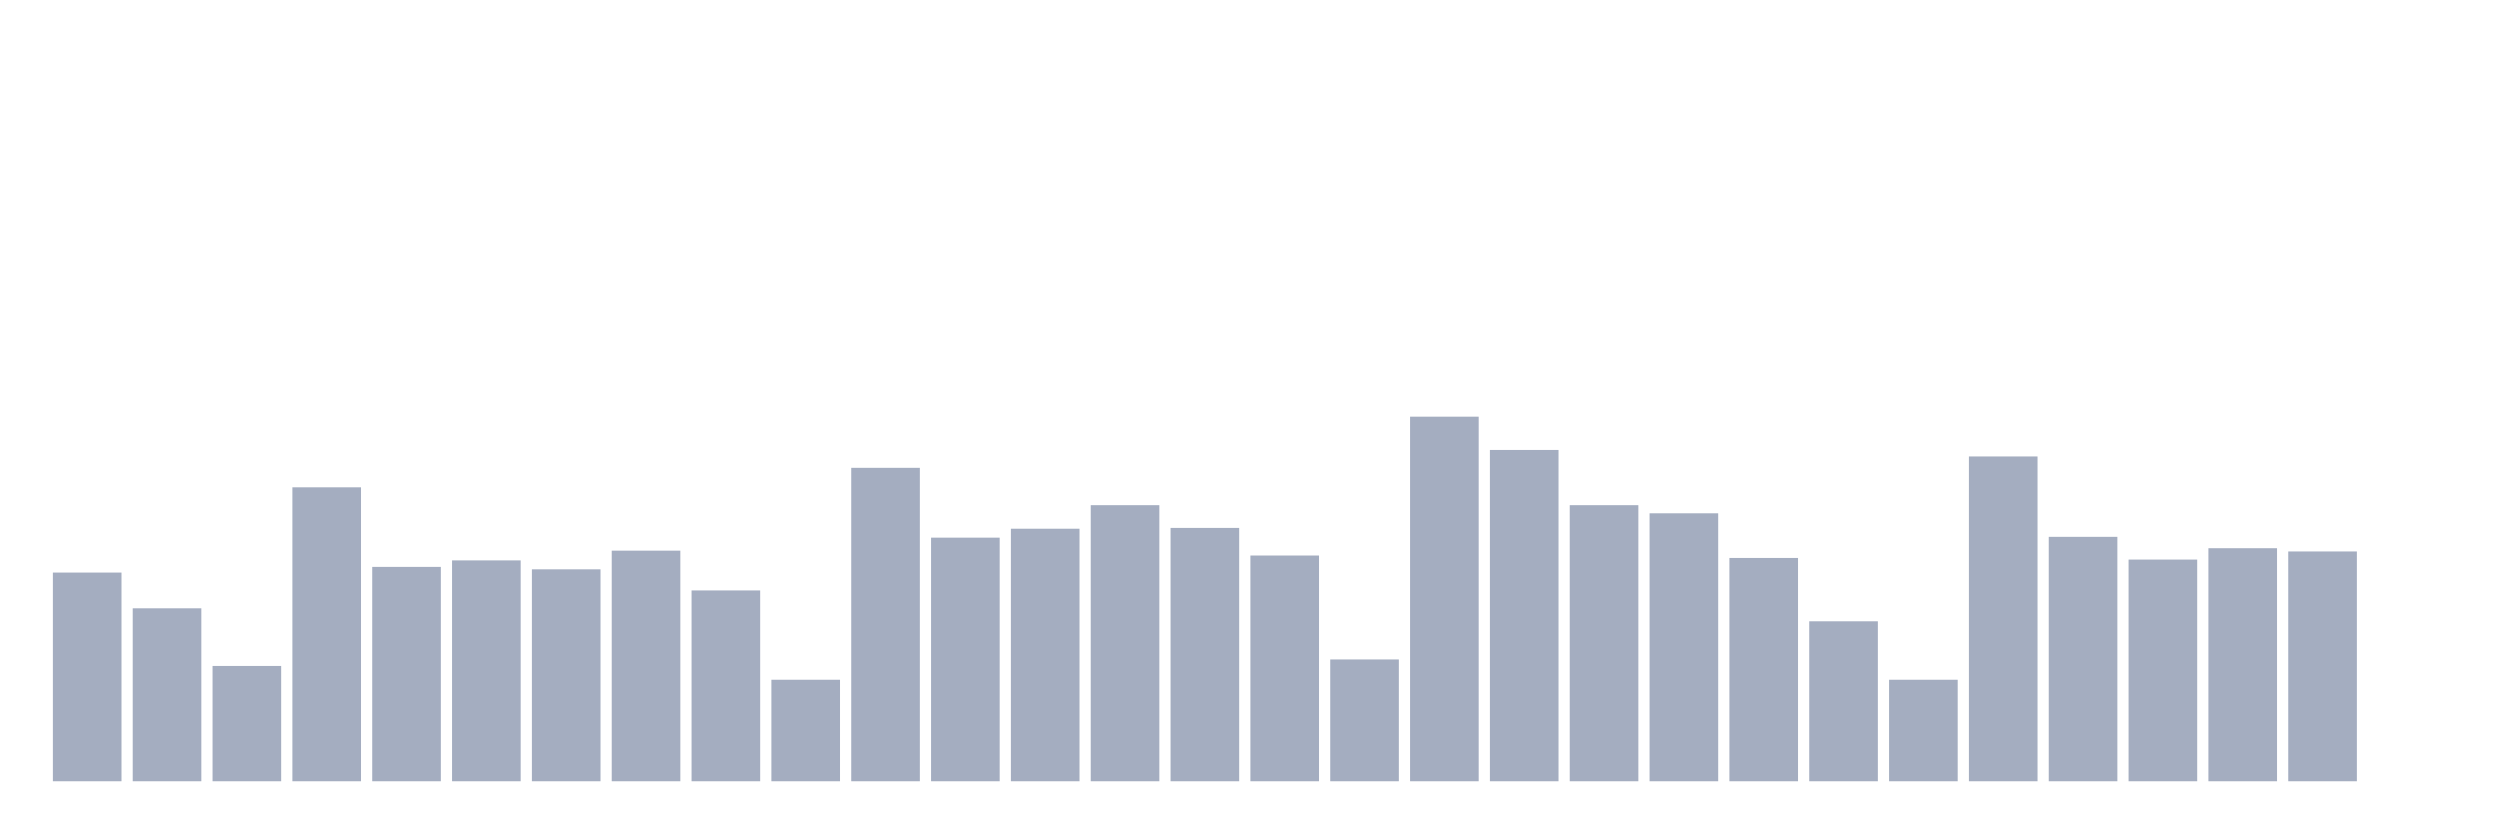 <svg xmlns="http://www.w3.org/2000/svg" viewBox="0 0 480 160"><g transform="translate(10,10)"><rect class="bar" x="0.153" width="13.175" y="99.933" height="40.067" fill="rgb(164,173,192)"></rect><rect class="bar" x="15.482" width="13.175" y="106.793" height="33.207" fill="rgb(164,173,192)"></rect><rect class="bar" x="30.81" width="13.175" y="117.862" height="22.138" fill="rgb(164,173,192)"></rect><rect class="bar" x="46.138" width="13.175" y="83.563" height="56.437" fill="rgb(164,173,192)"></rect><rect class="bar" x="61.466" width="13.175" y="98.842" height="41.158" fill="rgb(164,173,192)"></rect><rect class="bar" x="76.794" width="13.175" y="97.595" height="42.405" fill="rgb(164,173,192)"></rect><rect class="bar" x="92.123" width="13.175" y="99.31" height="40.69" fill="rgb(164,173,192)"></rect><rect class="bar" x="107.451" width="13.175" y="95.724" height="44.276" fill="rgb(164,173,192)"></rect><rect class="bar" x="122.779" width="13.175" y="103.363" height="36.637" fill="rgb(164,173,192)"></rect><rect class="bar" x="138.107" width="13.175" y="120.512" height="19.488" fill="rgb(164,173,192)"></rect><rect class="bar" x="153.436" width="13.175" y="79.822" height="60.178" fill="rgb(164,173,192)"></rect><rect class="bar" x="168.764" width="13.175" y="93.229" height="46.771" fill="rgb(164,173,192)"></rect><rect class="bar" x="184.092" width="13.175" y="91.514" height="48.486" fill="rgb(164,173,192)"></rect><rect class="bar" x="199.42" width="13.175" y="86.993" height="53.007" fill="rgb(164,173,192)"></rect><rect class="bar" x="214.748" width="13.175" y="91.359" height="48.641" fill="rgb(164,173,192)"></rect><rect class="bar" x="230.077" width="13.175" y="96.659" height="43.341" fill="rgb(164,173,192)"></rect><rect class="bar" x="245.405" width="13.175" y="116.615" height="23.385" fill="rgb(164,173,192)"></rect><rect class="bar" x="260.733" width="13.175" y="70" height="70" fill="rgb(164,173,192)"></rect><rect class="bar" x="276.061" width="13.175" y="76.392" height="63.608" fill="rgb(164,173,192)"></rect><rect class="bar" x="291.39" width="13.175" y="86.993" height="53.007" fill="rgb(164,173,192)"></rect><rect class="bar" x="306.718" width="13.175" y="88.552" height="51.448" fill="rgb(164,173,192)"></rect><rect class="bar" x="322.046" width="13.175" y="97.127" height="42.873" fill="rgb(164,173,192)"></rect><rect class="bar" x="337.374" width="13.175" y="109.287" height="30.713" fill="rgb(164,173,192)"></rect><rect class="bar" x="352.702" width="13.175" y="120.512" height="19.488" fill="rgb(164,173,192)"></rect><rect class="bar" x="368.031" width="13.175" y="77.639" height="62.361" fill="rgb(164,173,192)"></rect><rect class="bar" x="383.359" width="13.175" y="93.073" height="46.927" fill="rgb(164,173,192)"></rect><rect class="bar" x="398.687" width="13.175" y="97.439" height="42.561" fill="rgb(164,173,192)"></rect><rect class="bar" x="414.015" width="13.175" y="95.256" height="44.744" fill="rgb(164,173,192)"></rect><rect class="bar" x="429.344" width="13.175" y="95.88" height="44.12" fill="rgb(164,173,192)"></rect><rect class="bar" x="444.672" width="13.175" y="140" height="0" fill="rgb(164,173,192)"></rect></g></svg>